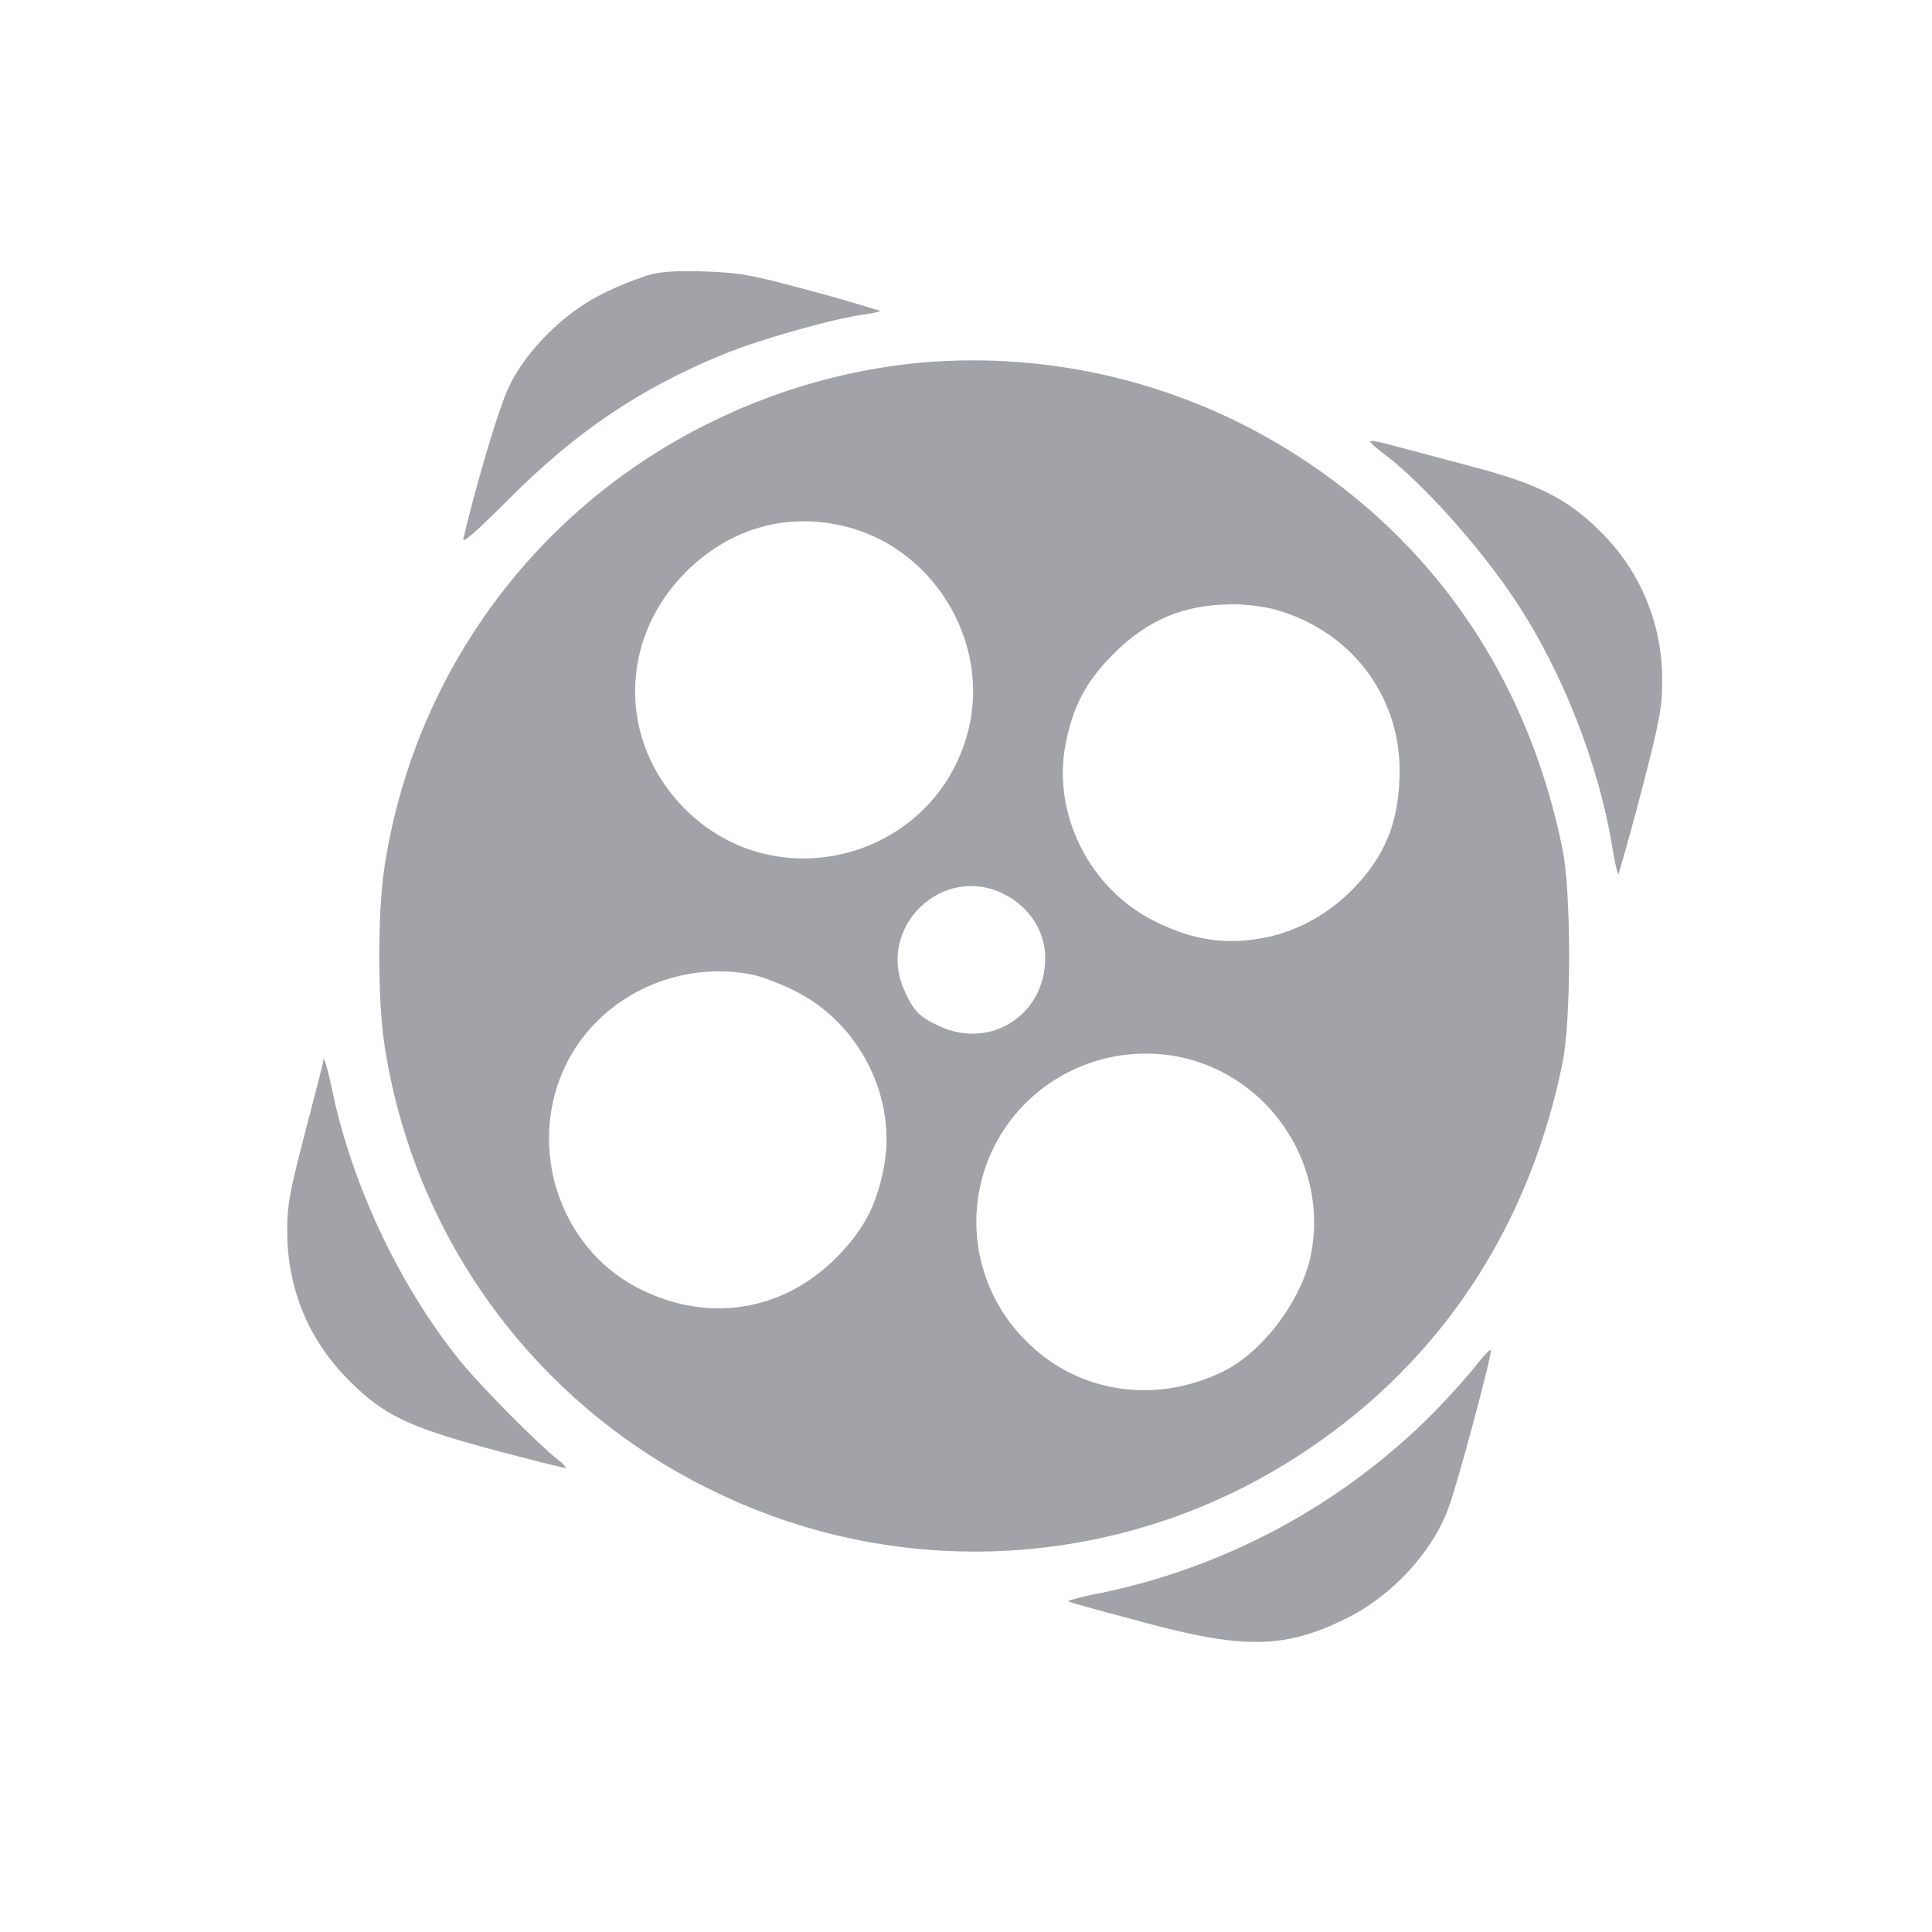 <svg width="41" height="41" viewBox="0 0 41 41" fill="none" xmlns="http://www.w3.org/2000/svg">
<path fill-rule="evenodd" clip-rule="evenodd" d="M13.754 5.839C13.42 5.948 13.094 6.081 12.78 6.239C11.98 6.632 11.178 7.424 10.809 8.189C10.6 8.61 10.147 10.125 9.834 11.422C9.799 11.555 10.057 11.331 10.781 10.609C12.216 9.164 13.581 8.245 15.342 7.523C16.13 7.2 17.669 6.765 18.336 6.674C18.54 6.645 18.692 6.611 18.672 6.597C18.192 6.446 17.709 6.306 17.223 6.176C15.956 5.832 15.719 5.789 14.974 5.761C14.375 5.741 14.027 5.761 13.755 5.839H13.754ZM15.217 8.897C16.549 8.257 17.981 7.853 19.451 7.704C22.393 7.426 25.34 8.18 27.787 9.838C30.615 11.744 32.467 14.578 33.164 18.044C33.344 18.948 33.344 21.628 33.164 22.532C32.467 25.998 30.615 28.832 27.787 30.738C25.958 31.984 23.834 32.727 21.628 32.892C19.422 33.057 17.211 32.639 15.217 31.679C13.342 30.788 11.715 29.449 10.482 27.778C9.249 26.108 8.448 24.159 8.149 22.104C8.016 21.207 8.016 19.369 8.149 18.472C8.448 16.417 9.249 14.468 10.482 12.797C11.715 11.127 13.342 9.788 15.217 8.897ZM20.544 15.519C21.039 13.589 19.765 11.548 17.808 11.142C16.603 10.889 15.448 11.246 14.549 12.144C13.128 13.575 13.121 15.743 14.528 17.16C16.485 19.131 19.849 18.212 20.544 15.519ZM27.008 12.923C28.623 13.344 29.702 14.719 29.702 16.353C29.702 17.412 29.403 18.17 28.692 18.886C28.205 19.376 27.614 19.713 26.98 19.868C26.102 20.07 25.364 19.98 24.507 19.552C23.114 18.864 22.313 17.251 22.62 15.758C22.78 14.971 23.044 14.473 23.609 13.898C24.34 13.161 25.092 12.839 26.116 12.824C26.387 12.818 26.792 12.867 27.008 12.923ZM22.181 20.33C22.181 19.769 21.854 19.257 21.325 18.984C20.016 18.303 18.581 19.671 19.194 21.024C19.382 21.445 19.507 21.578 19.918 21.769C21.011 22.288 22.181 21.543 22.181 20.33ZM15.92 20.674C16.13 20.709 16.554 20.87 16.861 21.024C18.254 21.712 19.055 23.325 18.748 24.818C18.588 25.605 18.324 26.103 17.759 26.678C16.617 27.835 15.022 28.087 13.56 27.344C11.686 26.39 11.067 23.914 12.264 22.16C13.065 21.004 14.507 20.415 15.92 20.674ZM27.815 26.65C28.198 24.805 27.035 22.947 25.204 22.469C24.598 22.316 23.963 22.323 23.36 22.487C22.758 22.652 22.208 22.97 21.764 23.41C21.431 23.742 21.167 24.137 20.988 24.572C20.809 25.006 20.717 25.472 20.719 25.943C20.721 26.413 20.816 26.878 20.999 27.311C21.182 27.745 21.449 28.137 21.785 28.467C22.863 29.554 24.5 29.812 25.942 29.112C26.785 28.706 27.614 27.611 27.815 26.65ZM29.391 9.647C29.216 9.521 29.077 9.395 29.077 9.367C29.077 9.338 29.285 9.381 29.549 9.451C29.808 9.521 30.519 9.71 31.131 9.872C32.622 10.258 33.248 10.573 33.952 11.268C34.377 11.684 34.714 12.182 34.941 12.732C35.168 13.282 35.282 13.872 35.274 14.467C35.274 15.021 35.218 15.308 34.829 16.809C34.678 17.391 34.518 17.971 34.348 18.548C34.328 18.563 34.279 18.346 34.229 18.064C33.944 16.241 33.151 14.228 32.141 12.719C31.403 11.604 30.186 10.251 29.391 9.647ZM6.861 22.519C6.861 22.547 6.686 23.22 6.478 24.02C6.151 25.275 6.095 25.563 6.095 26.11C6.095 27.352 6.547 28.438 7.411 29.301C8.155 30.038 8.657 30.283 10.496 30.775C11.311 30.992 11.993 31.16 12.006 31.153C12.021 31.14 11.944 31.056 11.833 30.971C11.443 30.668 10.182 29.4 9.764 28.88C8.491 27.302 7.501 25.212 7.069 23.227C6.945 22.631 6.861 22.358 6.861 22.519ZM30.427 29.975C30.775 29.617 31.186 29.161 31.338 28.957C31.492 28.761 31.625 28.621 31.638 28.656C31.666 28.741 30.922 31.525 30.741 31.995C30.392 32.949 29.535 33.868 28.574 34.344C27.272 34.989 26.409 35.004 24.271 34.429C22.654 33.995 22.655 33.993 22.683 33.966C22.93 33.893 23.181 33.835 23.434 33.791C26.087 33.226 28.517 31.9 30.427 29.975Z" fill="#A1A3A8"/>
</svg>
